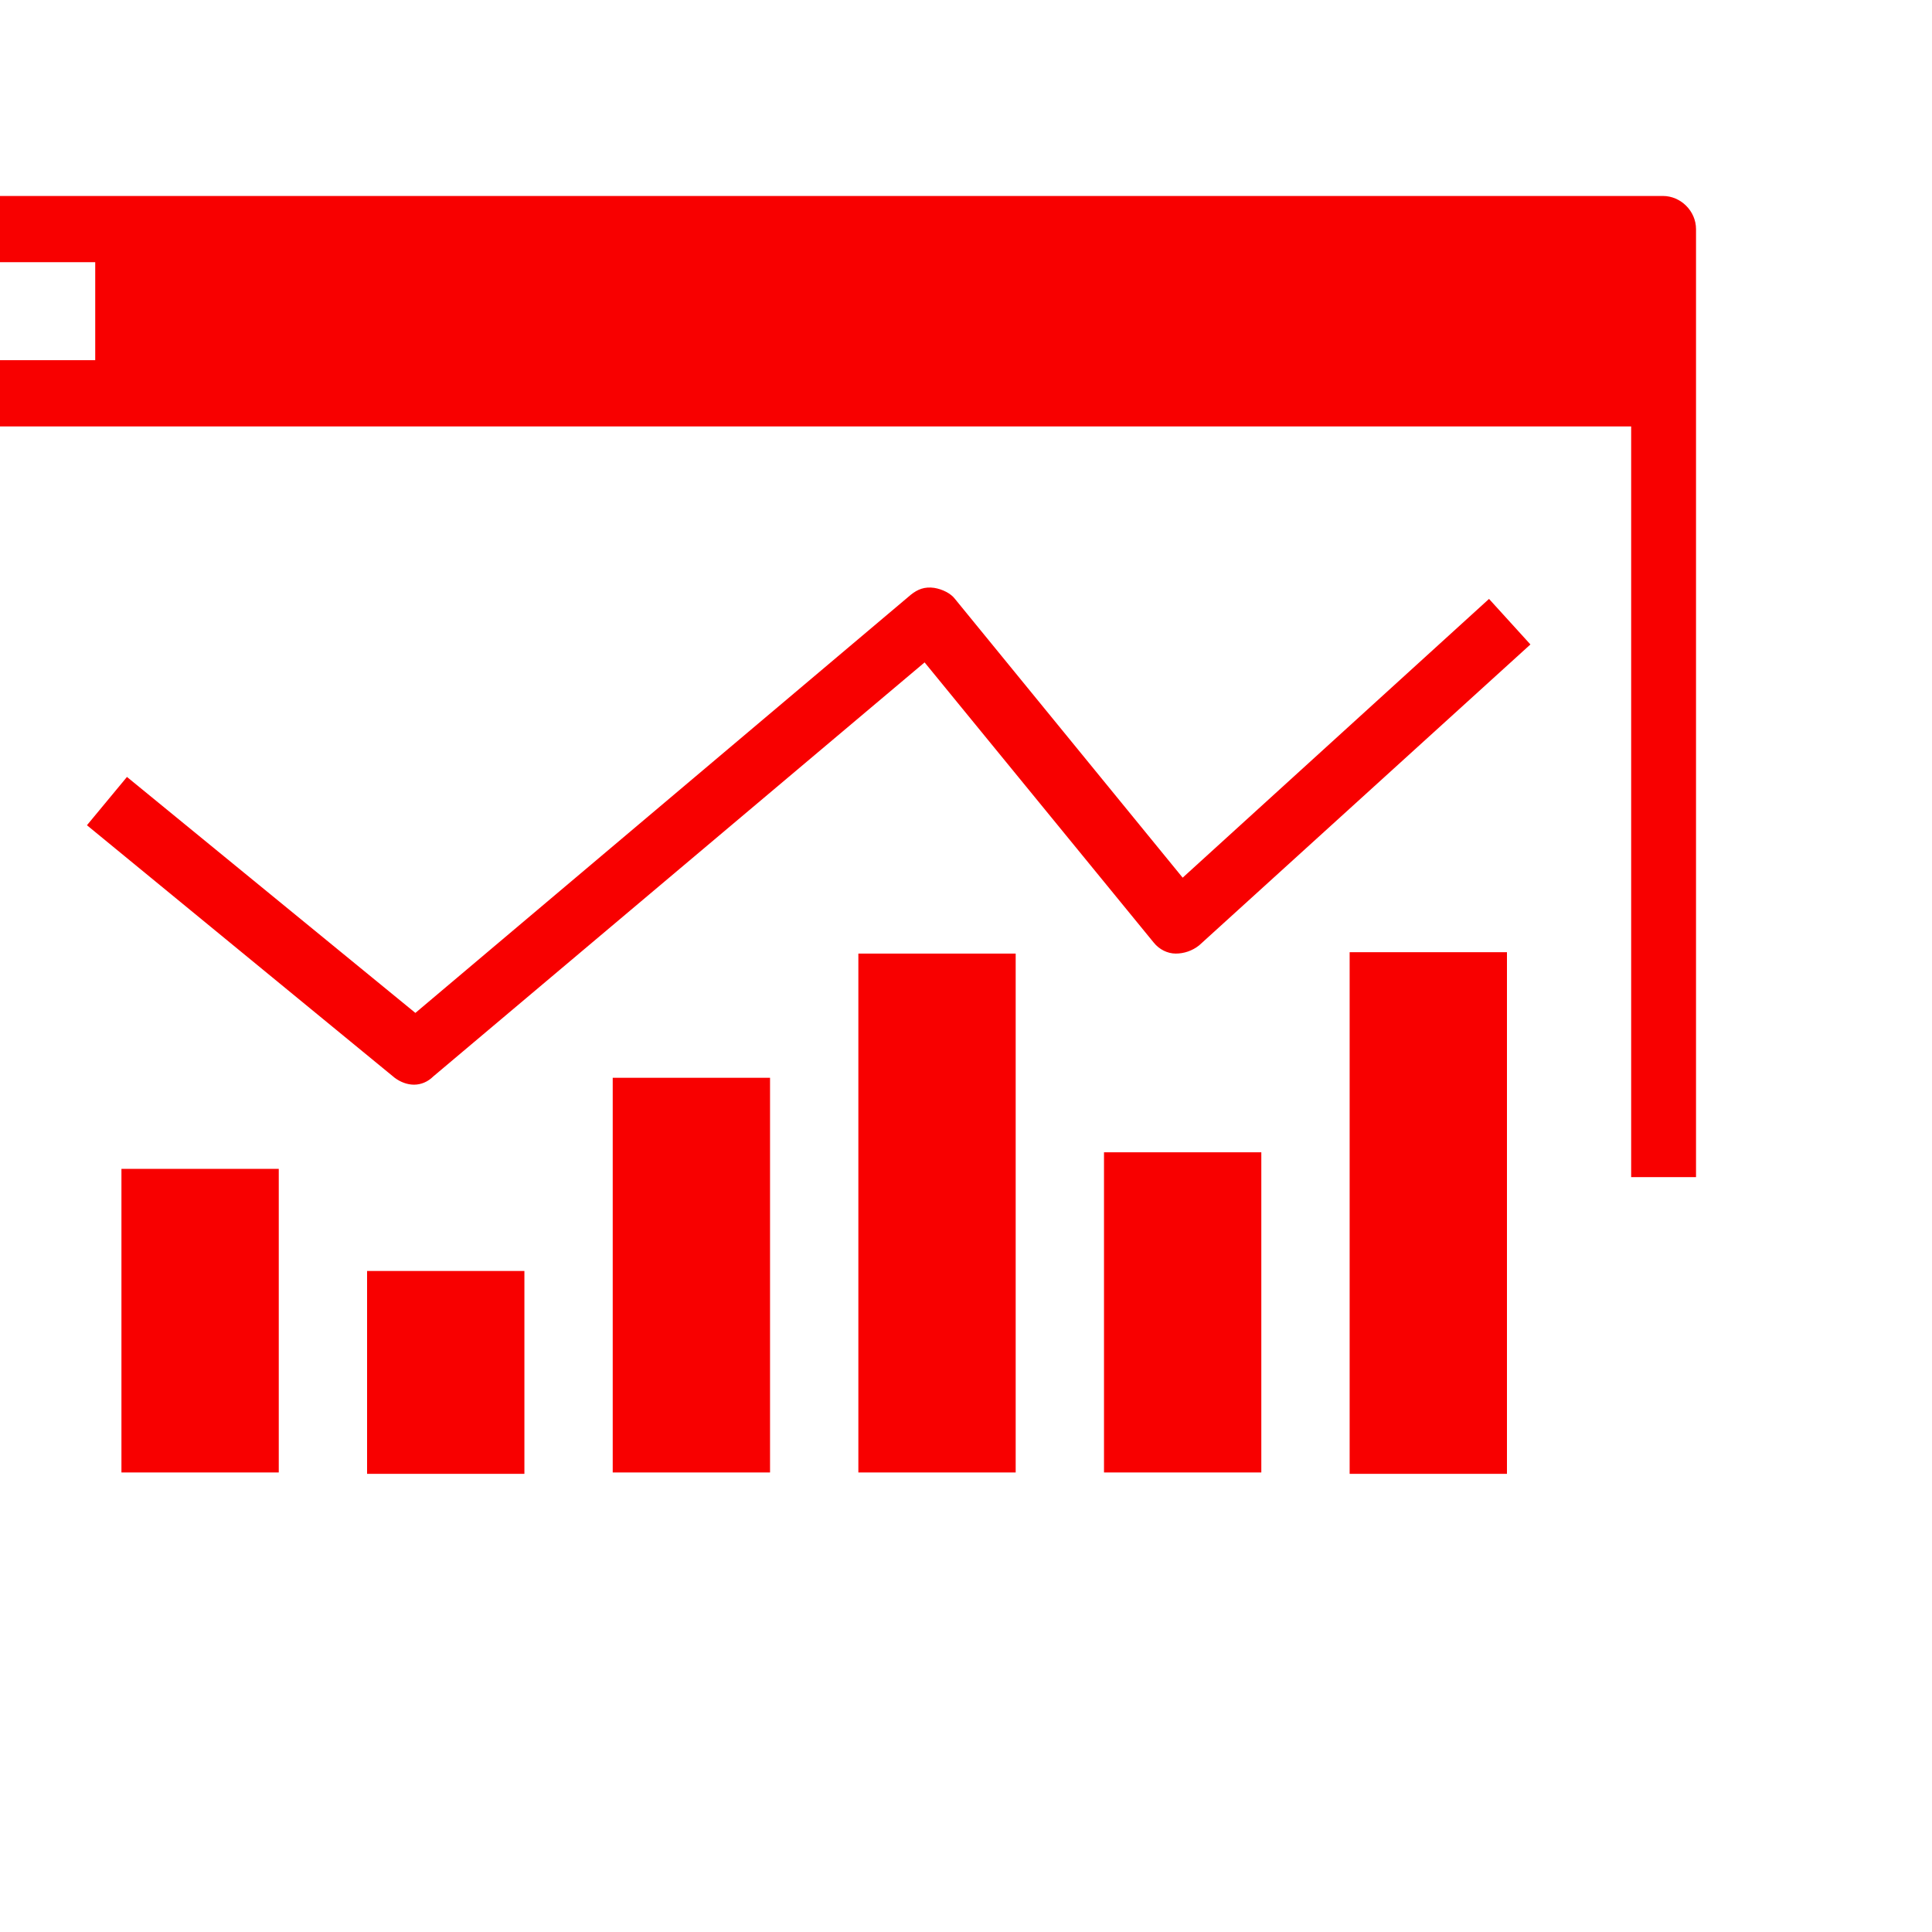 <svg xmlns="http://www.w3.org/2000/svg" xmlns:xlink="http://www.w3.org/1999/xlink" x="0" y="0" width="20px" height="20px" viewBox="85 80 140 140" xml:space="preserve">
<g>
<g>
<path fill="#F80000" d="M84.8,159.2v-9.6v-38.7h118.4v54.4h4.7V96.6c0-1.3-1.1-2.4-2.4-2.4H82.5c-1.3,0-2.4,1.1-2.4,2.4v53.2v9.1     M80.1,159v34.7h4.7v-34.6 M91.9,106.1h-7.1V99h7.1V106.1z"></path>
<rect x="129.4" y="158.1" fill="#F80000" width="11.4" height="28.6"></rect>
<rect x="182.8" y="149" fill="#F80000" width="11.4" height="37.8"></rect>
<rect x="147.2" y="149.1" fill="#F80000" width="11.4" height="37.6"></rect>
<rect x="111.6" y="172.1" fill="#F80000" width="11.4" height="14.7"></rect>
<rect x="165" y="163.5" fill="#F80000" width="11.4" height="23.2"></rect>
<rect x="93.8" y="164.7" fill="#F80000" width="11.4" height="22"></rect>
<path fill="#F80000" d="M115,158.6c-0.5,0-1-0.2-1.4-0.5l-22.3-18.3l2.9-3.5l20.9,17.1l35.9-30.3c0.5-0.4,1-0.6,1.7-0.5    c0.6,0.1,1.2,0.4,1.5,0.8l16.5,20.2l22.2-20.2l3,3.3l-24,21.8c-0.5,0.4-1.1,0.6-1.7,0.6c-0.6,0-1.2-0.3-1.6-0.8L152,128l-35.6,30    C116,158.4,115.5,158.6,115,158.6z"></path>
</g>
</g>
</svg>